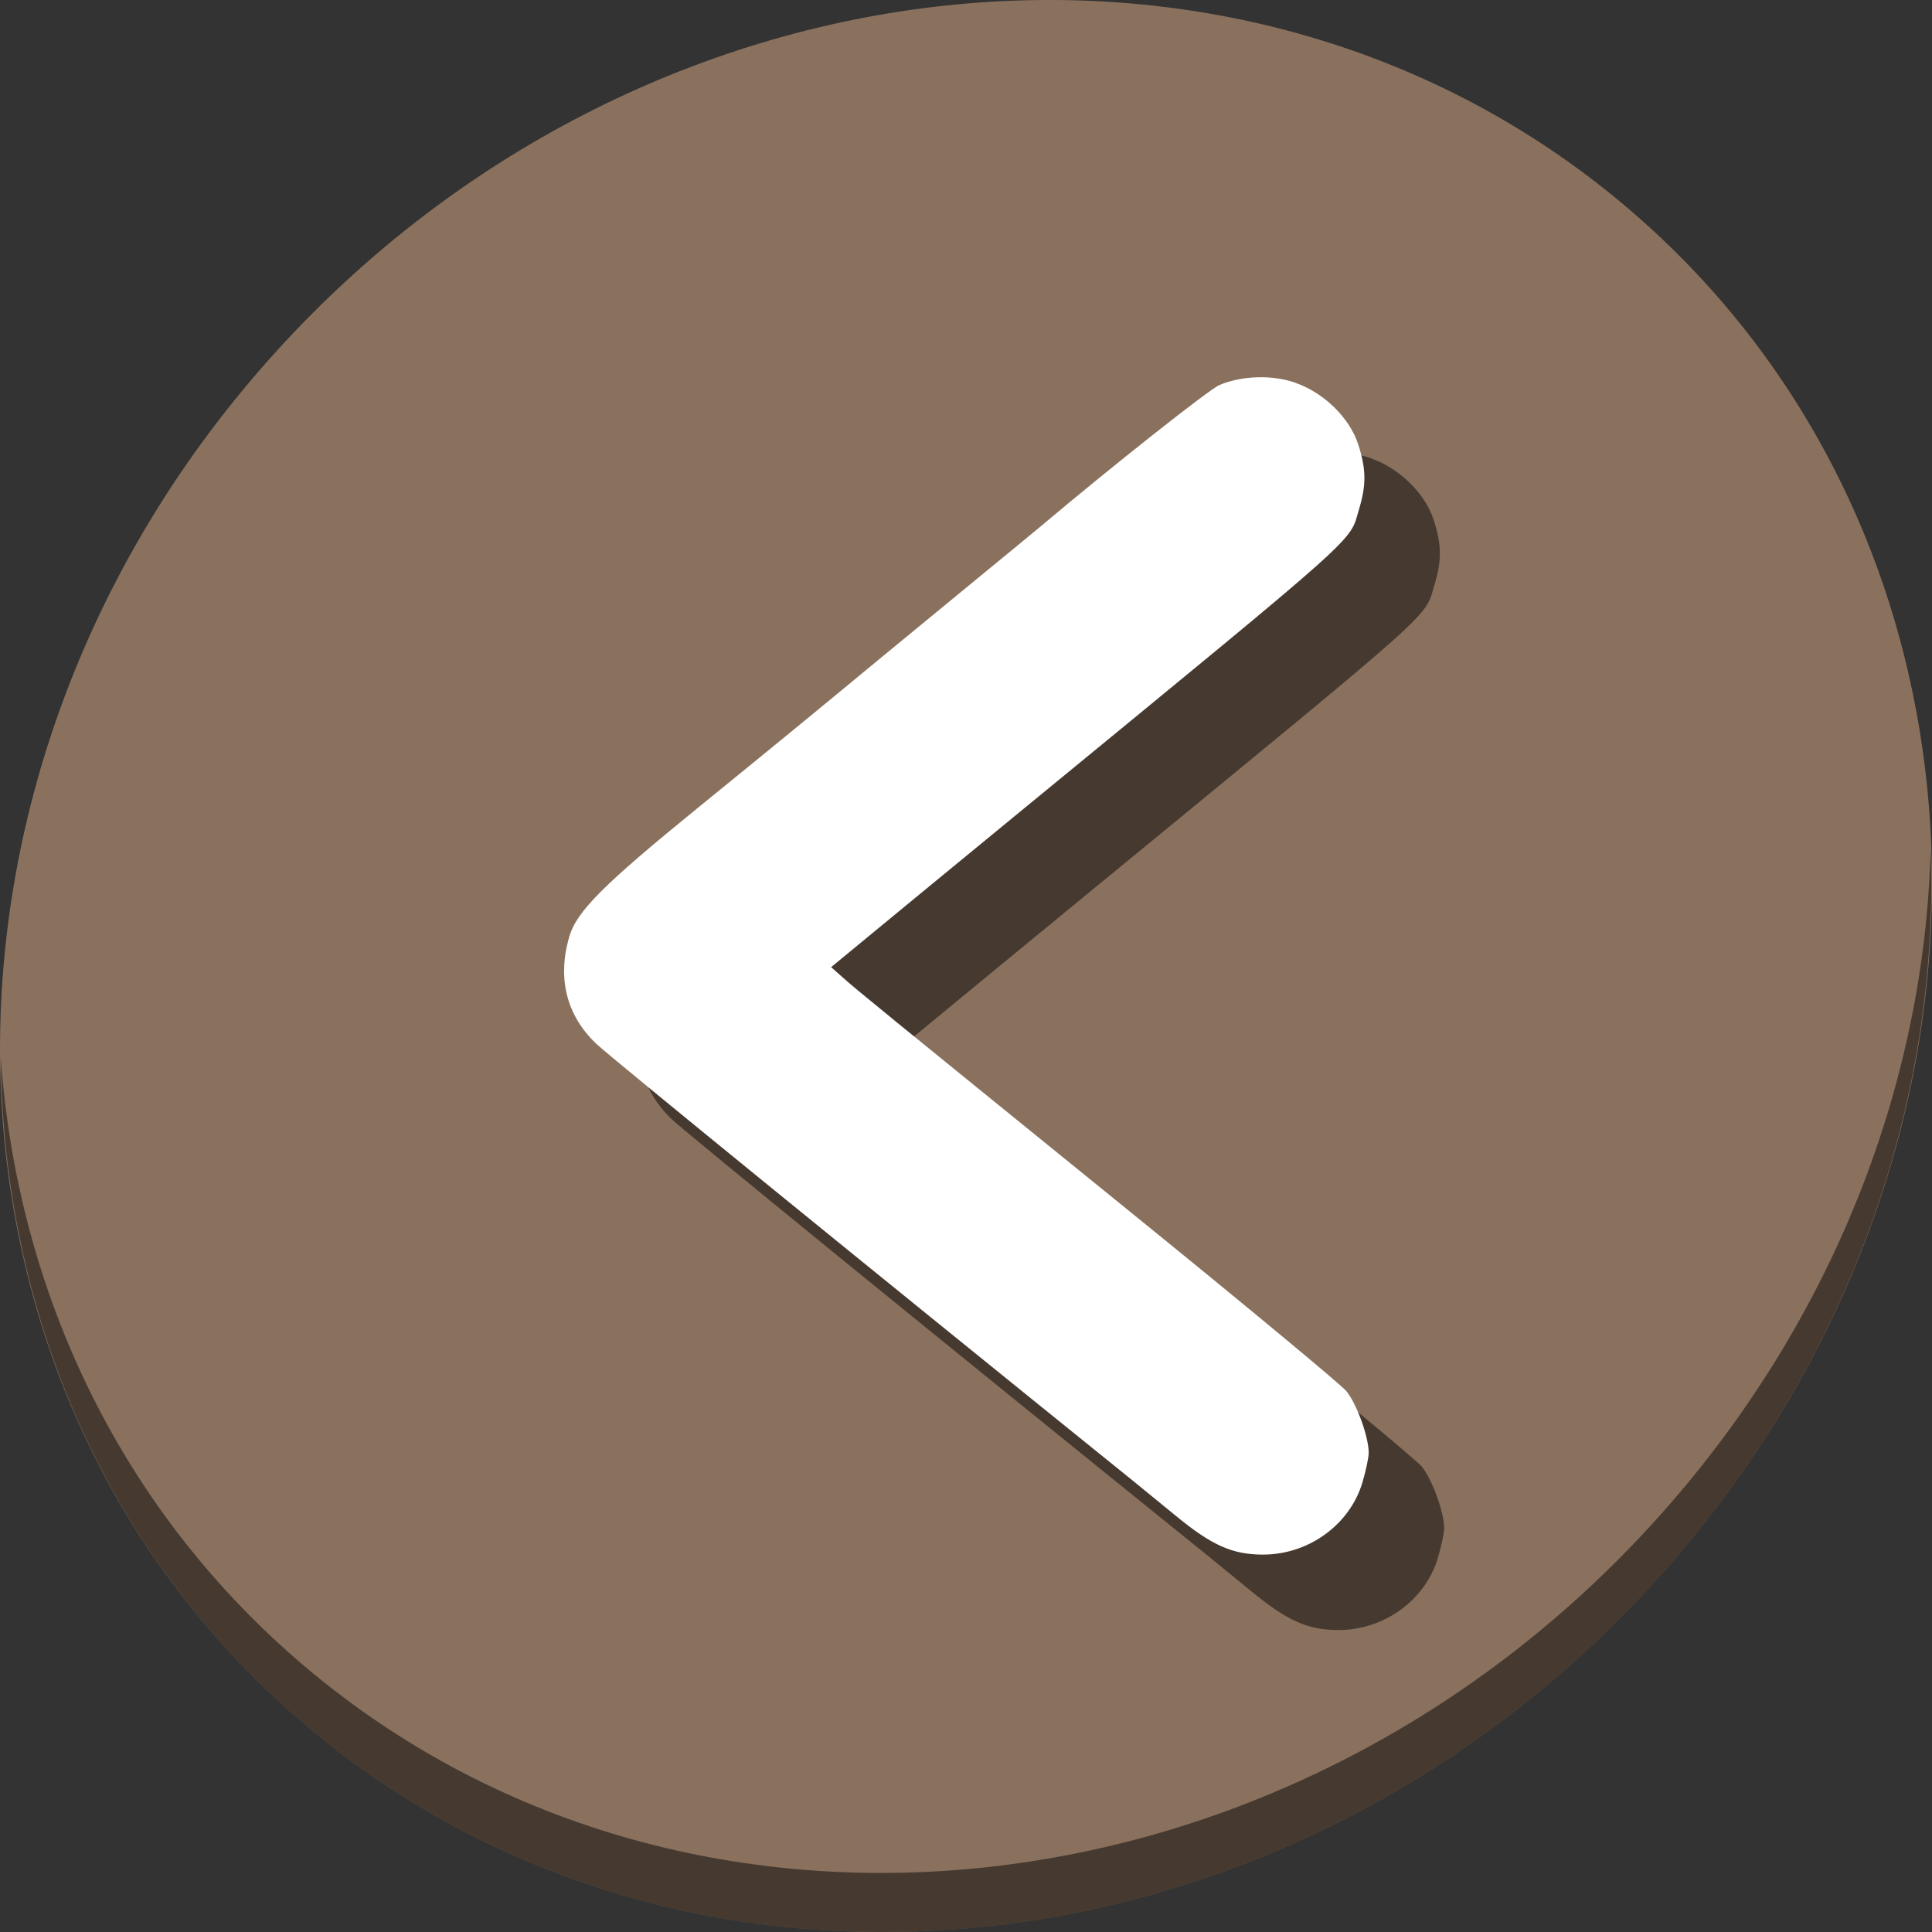 <?xml version="1.0" encoding="UTF-8" standalone="no"?>
<!-- Created with Inkscape (http://www.inkscape.org/) -->

<svg
   xmlns:dc="http://purl.org/dc/elements/1.1/"
   xmlns:cc="http://creativecommons.org/ns#"
   xmlns:rdf="http://www.w3.org/1999/02/22-rdf-syntax-ns#"
   xmlns:svg="http://www.w3.org/2000/svg"
   xmlns="http://www.w3.org/2000/svg"
   xmlns:sodipodi="http://sodipodi.sourceforge.net/DTD/sodipodi-0.dtd"
   xmlns:inkscape="http://www.inkscape.org/namespaces/inkscape"
   sodipodi:docname="pan-end-symbolic-rtl.svg"
   inkscape:export-filename="/home/sam/dev/RESOURCES/gnome-icon-theme-symbolic/src/gnome-stencils.png"
   inkscape:export-xdpi="90"
   inkscape:export-ydpi="90"
   height="64"
   id="svg7384"
   version="1.1"
   inkscape:version="0.92.2 5c3e80d, 2017-08-06"
   width="64">
  <rect width="100%" height="100%" fill="#333333" stroke="none"/>
  <sodipodi:namedview
     inkscape:bbox-nodes="false"
     inkscape:bbox-paths="false"
     bordercolor="#666666"
     borderopacity="1"
     inkscape:current-layer="layer12"
     inkscape:cx="-52.03724"
     inkscape:cy="7.04034"
     gridtolerance="10"
     inkscape:guide-bbox="true"
     guidetolerance="10"
     id="namedview88"
     inkscape:object-nodes="true"
     inkscape:object-paths="false"
     objecttolerance="10"
     pagecolor="#ffffff"
     inkscape:pageopacity="1"
     inkscape:pageshadow="2"
     showborder="true"
     showgrid="false"
     showguides="true"
     inkscape:snap-bbox="true"
     inkscape:snap-bbox-midpoints="false"
     inkscape:snap-global="true"
     inkscape:snap-grids="true"
     inkscape:snap-nodes="true"
     inkscape:snap-others="false"
     inkscape:snap-to-guides="true"
     inkscape:window-height="717"
     inkscape:window-maximized="1"
     inkscape:window-width="1366"
     inkscape:window-x="0"
     inkscape:window-y="24"
     inkscape:zoom="1">
    <inkscape:grid
       dotted="false"
       empspacing="2"
       enabled="true"
       id="grid4866"
       originx="-40"
       originy="590"
       snapvisiblegridlinesonly="true"
       spacingx="1"
       spacingy="1"
       type="xygrid"
       visible="true" />
  </sodipodi:namedview>
  <title
     id="title9167">Gnome Symbolic Icon Theme</title>
  <defs
     id="defs7386" />
  <g
     inkscape:groupmode="layer"
     id="layer9"
     inkscape:label="status"
     style="display:inline"
     transform="translate(-281,-759)" />
  <g
     inkscape:groupmode="layer"
     id="layer10"
     inkscape:label="devices"
     style="display:inline"
     transform="translate(-281,-759)" />
  <g
     inkscape:groupmode="layer"
     id="layer11"
     inkscape:label="apps"
     transform="translate(-281,-759)" />
  <g
     inkscape:groupmode="layer"
     id="layer13"
     inkscape:label="places"
     style="display:inline"
     transform="translate(-281,-759)" />
  <g
     inkscape:groupmode="layer"
     id="layer14"
     inkscape:label="mimetypes"
     transform="translate(-281,-759)" />
  <g
     inkscape:groupmode="layer"
     id="layer15"
     inkscape:label="emblems"
     style="display:inline"
     transform="translate(-281,-759)" />
  <g
     inkscape:groupmode="layer"
     id="g71291"
     inkscape:label="emotes"
     style="display:inline"
     transform="translate(-281,-759)" />
  <g
     inkscape:groupmode="layer"
     id="g4953"
     inkscape:label="categories"
     style="display:inline"
     transform="translate(-281,-759)" />
  <g
     inkscape:groupmode="layer"
     id="layer12"
     inkscape:label="actions"
     style="display:inline"
     transform="translate(-281,-759)">
    <g
       id="g845">
      <path
         id="path850"
         d="m 335.114,766.059 c 12.774,11.072 13.228,31.212 1.015,44.987 -12.214,13.775 -32.469,15.966 -45.243,4.894 -12.774,-11.072 -13.228,-31.212 -1.015,-44.987 12.214,-13.775 32.469,-15.966 45.243,-4.894 z"
         inkscape:connector-curvature="0"
         style="fill:#8a715e;fill-opacity:1;stroke-width:1.389" />
      <path
         id="path852"
         d="m 344.955,787.113 c -0.194,7.664 -3.145,15.519 -8.871,21.977 -12.214,13.775 -32.469,15.966 -45.243,4.894 -5.987,-5.189 -9.279,-12.369 -9.816,-19.955 0.076,8.295 3.365,16.282 9.861,21.911 12.774,11.072 33.03,8.88 45.243,-4.894 6.213,-7.007 9.126,-15.661 8.827,-23.933 z"
         inkscape:connector-curvature="0"
         style="opacity:1;fill:#000000;fill-opacity:0.49;stroke-width:1.389" />
      <path
         style="fill:#000000;fill-opacity:0.49;stroke-width:0.132"
         d="m 326.435,774.19 c 0.939,0.334 1.776,1.161 2.058,2.032 0.264,0.818 0.271,1.335 0.028,2.143 -0.341,1.131 0.311,0.55 -11.134,9.945 -2.618,2.149 -3.627,2.98 -6.024,4.955 l -0.331,0.273 0.412,0.365 c 0.487,0.431 1.012,0.86 9.668,7.881 3.651,2.962 6.792,5.568 6.981,5.792 0.343,0.408 0.747,1.516 0.747,2.05 0,0.156 -0.093,0.595 -0.206,0.977 -0.417,1.405 -1.786,2.398 -3.303,2.395 -1.009,-0.002 -1.692,-0.307 -2.888,-1.291 -0.507,-0.417 -1.143,-0.936 -1.413,-1.155 -8.729,-7.043 -17.314,-14.033 -17.78,-14.478 -0.981,-0.936 -1.291,-2.153 -0.897,-3.529 0.245,-0.855 1.112,-1.722 4.369,-4.37 2.36,-1.918 3.657,-2.981 5.898,-4.834 0.583,-0.482 1.953,-1.608 3.045,-2.504 1.092,-0.895 2.135,-1.754 2.317,-1.907 2.354,-1.985 5.58,-4.536 5.912,-4.675 0.76,-0.318 1.764,-0.345 2.54,-0.069 z"
         id="path835"
         inkscape:connector-curvature="0" />
      <path
         inkscape:connector-curvature="0"
         id="path855"
         d="m 323.935,771.69 c 0.939,0.334 1.776,1.161 2.058,2.032 0.264,0.818 0.271,1.335 0.028,2.143 -0.341,1.131 0.311,0.55 -11.134,9.945 -2.618,2.149 -3.627,2.98 -6.024,4.955 l -0.331,0.273 0.412,0.365 c 0.487,0.431 1.012,0.86 9.668,7.881 3.651,2.962 6.792,5.568 6.981,5.792 0.343,0.408 0.747,1.516 0.747,2.05 0,0.156 -0.093,0.595 -0.206,0.977 -0.417,1.405 -1.786,2.398 -3.303,2.395 -1.009,-0.002 -1.692,-0.307 -2.888,-1.291 -0.507,-0.417 -1.143,-0.936 -1.413,-1.155 -8.729,-7.043 -17.314,-14.033 -17.78,-14.478 -0.981,-0.936 -1.291,-2.153 -0.897,-3.529 0.245,-0.855 1.112,-1.722 4.369,-4.37 2.36,-1.918 3.657,-2.981 5.898,-4.834 0.583,-0.482 1.953,-1.608 3.045,-2.504 1.092,-0.895 2.135,-1.754 2.317,-1.907 2.354,-1.985 5.58,-4.536 5.912,-4.675 0.76,-0.318 1.764,-0.345 2.54,-0.069 z"
         style="fill:#ffffff;stroke-width:0.132" />
    </g>
  </g>
</svg>
